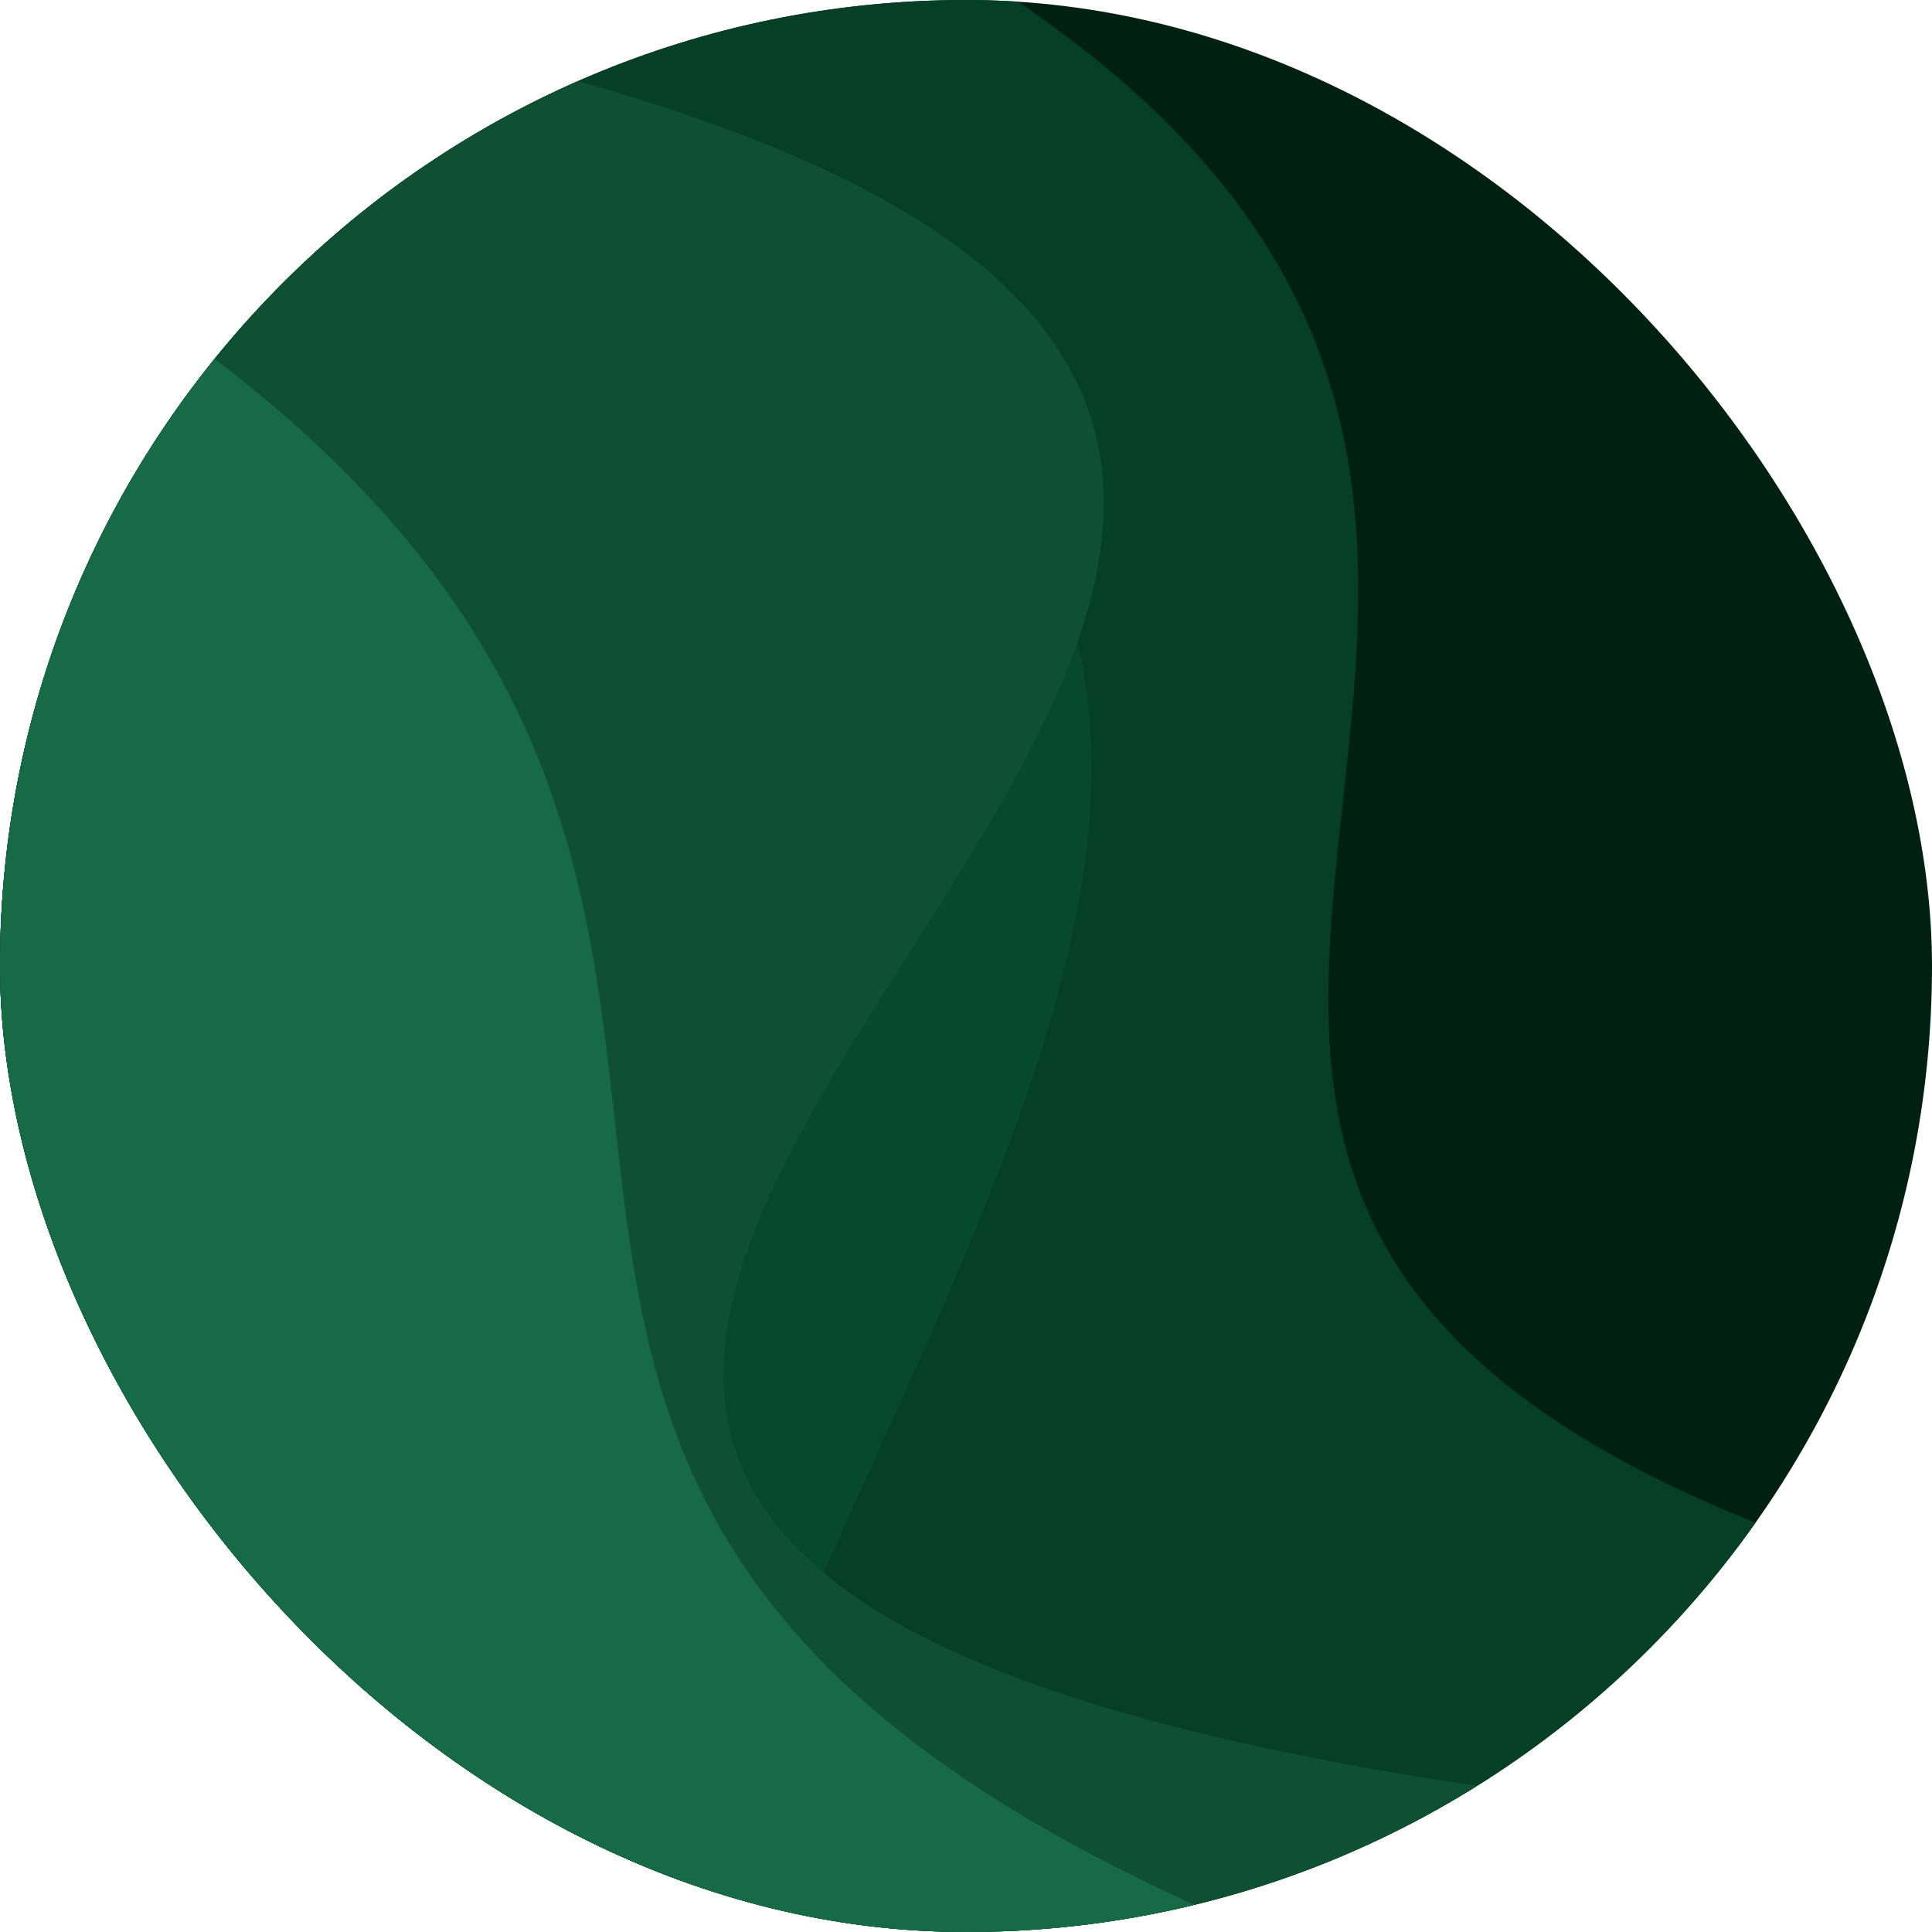 <svg width="26" height="26" viewBox="0 0 32 32" fill="none" xmlns="http://www.w3.org/2000/svg">
<g clip-path="url(#clip0_527_1119)">
<rect width="32" height="32" rx="16" fill="#002012"/>
<path d="M-8.223 12.502L11.234 -2.912C36.109 7.432 7.737 20.732 34.917 26.98L15.46 42.395L-8.223 12.502Z" fill="#053F26"/>
<path d="M-17.089 30.108L3.6 2.112C42.366 8.614 -13.542 40.11 26.051 44.585L6.594 60L-17.089 30.108Z" fill="#07492C"/>
<path d="M-15.906 15.458L3.55 0.043C42.317 6.545 -12.36 25.46 27.233 29.936L7.777 45.35L-15.906 15.458Z" fill="#0F5033"/>
<path d="M-23 17.231L-3.543 1.817C20.139 12.752 1.235 23.392 20.139 31.709L0.683 47.124L-23 17.231Z" fill="#166B46"/>
</g>
<defs>
<clipPath id="clip0_527_1119">
<rect width="32" height="32" rx="16" fill="white"/>
</clipPath>
</defs>
</svg>
